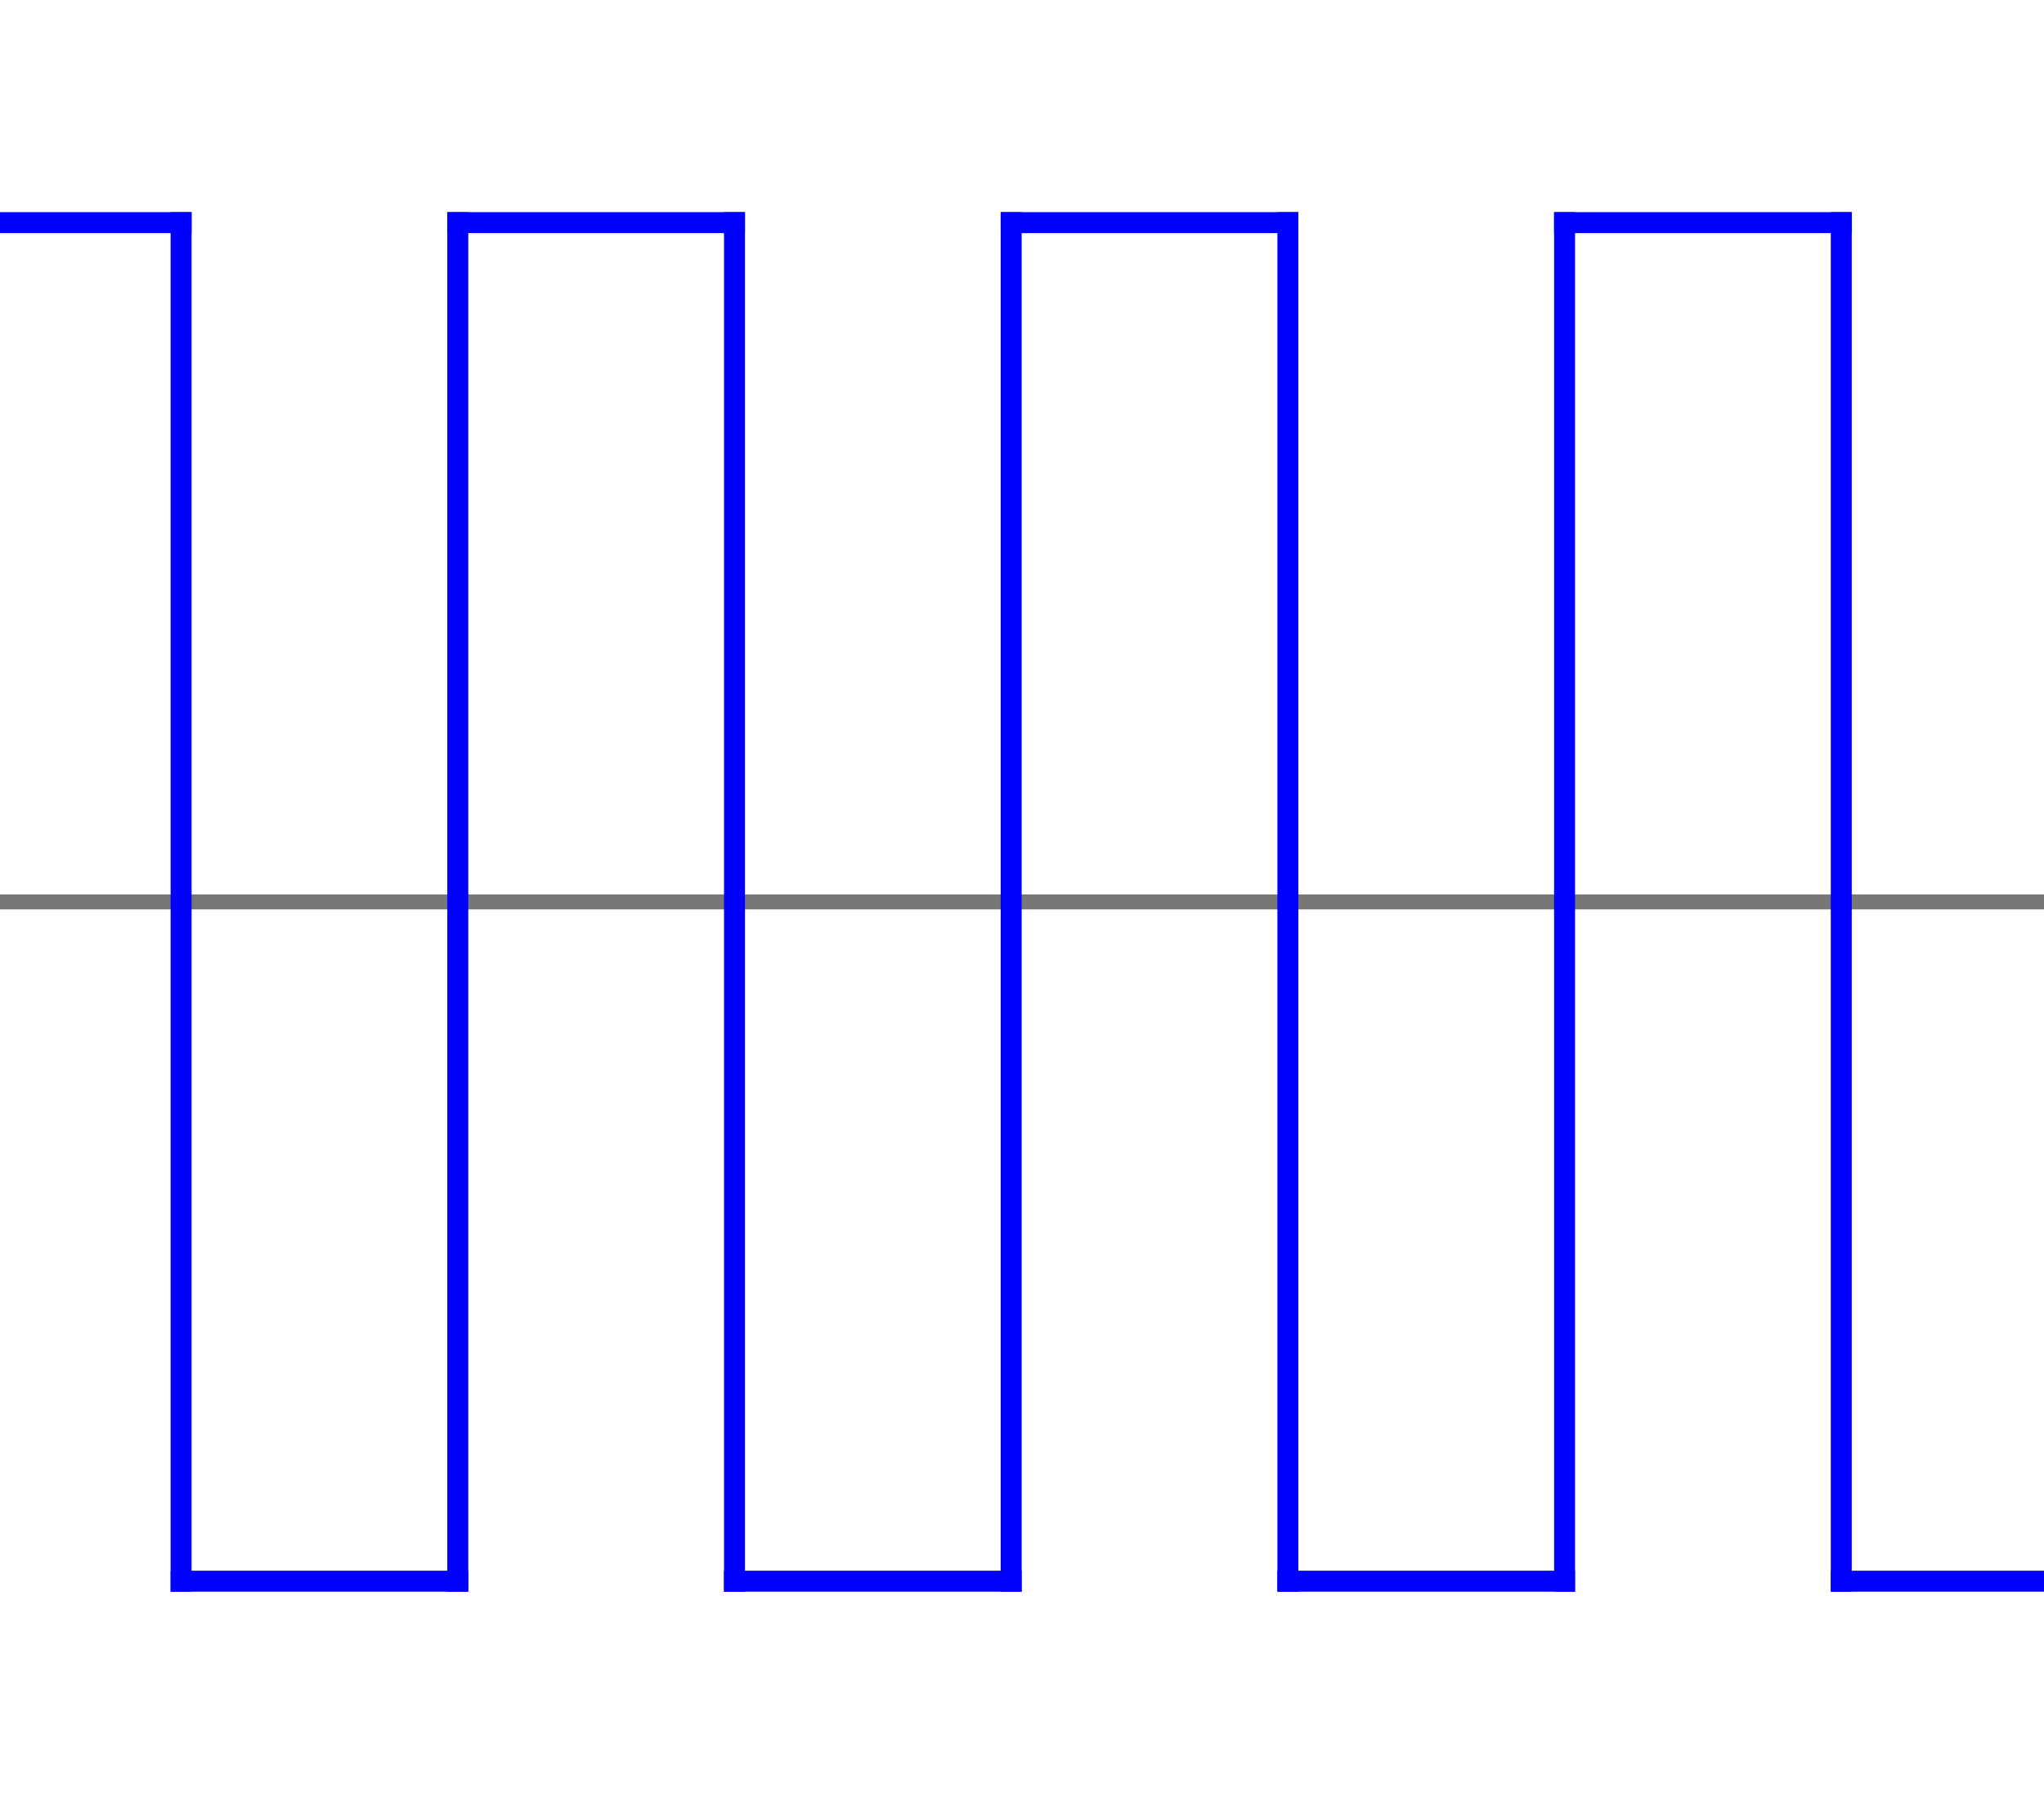 <?xml version="1.0" encoding="UTF-8" standalone="no"?>
<svg
   xmlns:dc="http://purl.org/dc/elements/1.1/"
   xmlns:cc="http://creativecommons.org/ns#"
   xmlns:rdf="http://www.w3.org/1999/02/22-rdf-syntax-ns#"
   xmlns:svg="http://www.w3.org/2000/svg"
   xmlns="http://www.w3.org/2000/svg"
   xmlns:sodipodi="http://sodipodi.sourceforge.net/DTD/sodipodi-0.dtd"
   xmlns:inkscape="http://www.inkscape.org/namespaces/inkscape"
   width="180.649mm"
   height="160.049mm"
   id="svg2"
   version="1.1"
   inkscape:version="0.91 r"
   sodipodi:docname="LinkImage_SquareWave.svg"
   style="fill:none;stroke:#777777;stroke-width:5">
  <defs
     id="defs12" />
  <sodipodi:namedview
     pagecolor="#ffffff"
     bordercolor="#666666"
     borderopacity="1"
     objecttolerance="10"
     gridtolerance="10"
     guidetolerance="10"
     inkscape:pageopacity="0"
     inkscape:pageshadow="2"
     inkscape:window-width="1366"
     inkscape:window-height="716"
     id="namedview10"
     showgrid="false"
     showguides="false"
     fit-margin-top="20"
     fit-margin-bottom="10"
     fit-margin-left="-10"
     fit-margin-right="-20"
     units="mm"
     inkscape:zoom="0.62933333"
     inkscape:cx="355.13625"
     inkscape:cy="158.73599"
     inkscape:window-x="0"
     inkscape:window-y="0"
     inkscape:window-maximized="1"
     inkscape:current-layer="svg2">
    <sodipodi:guide
       position="-3.805,560.963"
       orientation="-0.707,0.707"
       id="guide4204" />
    <inkscape:grid
       type="xygrid"
       id="grid4312"
       originx="-162.23"
       originy="-112.342" />
  </sodipodi:namedview>
  <path
     d="m -35.433,301.269 746.393,0"
     id="path4"
     inkscape:connector-curvature="0"
     sodipodi:nodetypes="cc" />
  <g
     id="g4290"
     transform="translate(-169.544,-70.553)">
    <path
       inkscape:connector-curvature="0"
       id="path4142-3"
       d="m 230.037,141.419 0,460.805"
       style="fill:none;fill-rule:evenodd;stroke:#0000ff;stroke-width:7;stroke-linecap:butt;stroke-linejoin:miter;stroke-miterlimit:4;stroke-dasharray:none;stroke-opacity:1" />
    <path
       inkscape:connector-curvature="0"
       id="path4142-6"
       d="m 322.462,141.419 0,460.805"
       style="fill:none;fill-rule:evenodd;stroke:#0000ff;stroke-width:7;stroke-linecap:butt;stroke-linejoin:miter;stroke-miterlimit:4;stroke-dasharray:none;stroke-opacity:1" />
    <path
       inkscape:connector-curvature="0"
       id="path4142-7"
       d="m 414.888,141.419 0,460.805"
       style="fill:none;fill-rule:evenodd;stroke:#0000ff;stroke-width:7;stroke-linecap:butt;stroke-linejoin:miter;stroke-miterlimit:4;stroke-dasharray:none;stroke-opacity:1" />
    <path
       inkscape:connector-curvature="0"
       id="path4142-5"
       d="m 507.314,141.419 0,460.805"
       style="fill:none;fill-rule:evenodd;stroke:#0000ff;stroke-width:7;stroke-linecap:butt;stroke-linejoin:miter;stroke-miterlimit:4;stroke-dasharray:none;stroke-opacity:1" />
    <path
       inkscape:connector-curvature="0"
       id="path4142-35"
       d="m 599.74,141.419 0,460.805"
       style="fill:none;fill-rule:evenodd;stroke:#0000ff;stroke-width:7;stroke-linecap:butt;stroke-linejoin:miter;stroke-miterlimit:4;stroke-dasharray:none;stroke-opacity:1" />
    <path
       inkscape:connector-curvature="0"
       id="path4142-62"
       d="m 692.166,141.419 0,460.805"
       style="fill:none;fill-rule:evenodd;stroke:#0000ff;stroke-width:7;stroke-linecap:butt;stroke-linejoin:miter;stroke-miterlimit:4;stroke-dasharray:none;stroke-opacity:1" />
    <path
       sodipodi:nodetypes="cc"
       inkscape:connector-curvature="0"
       id="path4142-1"
       d="m 233.523,144.919 -99.412,0"
       style="fill:none;fill-rule:evenodd;stroke:#0000ff;stroke-width:7;stroke-linecap:butt;stroke-linejoin:miter;stroke-miterlimit:4;stroke-dasharray:none;stroke-opacity:1" />
    <path
       sodipodi:nodetypes="cc"
       inkscape:connector-curvature="0"
       id="path4142-1-2"
       d="m 418.375,144.919 -99.412,0"
       style="fill:none;fill-rule:evenodd;stroke:#0000ff;stroke-width:7;stroke-linecap:butt;stroke-linejoin:miter;stroke-miterlimit:4;stroke-dasharray:none;stroke-opacity:1" />
    <path
       sodipodi:nodetypes="cc"
       inkscape:connector-curvature="0"
       id="path4142-1-7"
       d="m 603.226,144.919 -99.412,0"
       style="fill:none;fill-rule:evenodd;stroke:#0000ff;stroke-width:7;stroke-linecap:butt;stroke-linejoin:miter;stroke-miterlimit:4;stroke-dasharray:none;stroke-opacity:1" />
    <path
       sodipodi:nodetypes="cc"
       inkscape:connector-curvature="0"
       id="path4142-1-0"
       d="m 325.949,598.725 -99.412,0"
       style="fill:none;fill-rule:evenodd;stroke:#0000ff;stroke-width:7;stroke-linecap:butt;stroke-linejoin:miter;stroke-miterlimit:4;stroke-dasharray:none;stroke-opacity:1" />
    <path
       sodipodi:nodetypes="cc"
       inkscape:connector-curvature="0"
       id="path4142-1-9"
       d="m 510.8,598.725 -99.412,0"
       style="fill:none;fill-rule:evenodd;stroke:#0000ff;stroke-width:7;stroke-linecap:butt;stroke-linejoin:miter;stroke-miterlimit:4;stroke-dasharray:none;stroke-opacity:1" />
    <path
       sodipodi:nodetypes="cc"
       inkscape:connector-curvature="0"
       id="path4142-1-3"
       d="m 695.652,598.725 -99.412,0"
       style="fill:none;fill-rule:evenodd;stroke:#0000ff;stroke-width:7;stroke-linecap:butt;stroke-linejoin:miter;stroke-miterlimit:4;stroke-dasharray:none;stroke-opacity:1" />
    <g
       transform="translate(-98.883,4.767)"
       id="g4284">
      <path
         style="fill:none;fill-rule:evenodd;stroke:#0000ff;stroke-width:7;stroke-linecap:butt;stroke-linejoin:miter;stroke-miterlimit:4;stroke-dasharray:none;stroke-opacity:1"
         d="m 883.475,136.653 0,460.805"
         id="path4142-35-6"
         inkscape:connector-curvature="0" />
      <path
         style="fill:none;fill-rule:evenodd;stroke:#0000ff;stroke-width:7;stroke-linecap:butt;stroke-linejoin:miter;stroke-miterlimit:4;stroke-dasharray:none;stroke-opacity:1"
         d="m 886.961,140.153 -99.412,0"
         id="path4142-1-7-6"
         inkscape:connector-curvature="0"
         sodipodi:nodetypes="cc" />
      <path
         style="fill:none;fill-rule:evenodd;stroke:#0000ff;stroke-width:7;stroke-linecap:butt;stroke-linejoin:miter;stroke-miterlimit:4;stroke-dasharray:none;stroke-opacity:1"
         d="m 979.387,593.958 -99.412,0"
         id="path4142-1-3-2"
         inkscape:connector-curvature="0"
         sodipodi:nodetypes="cc" />
    </g>
  </g>
</svg>
